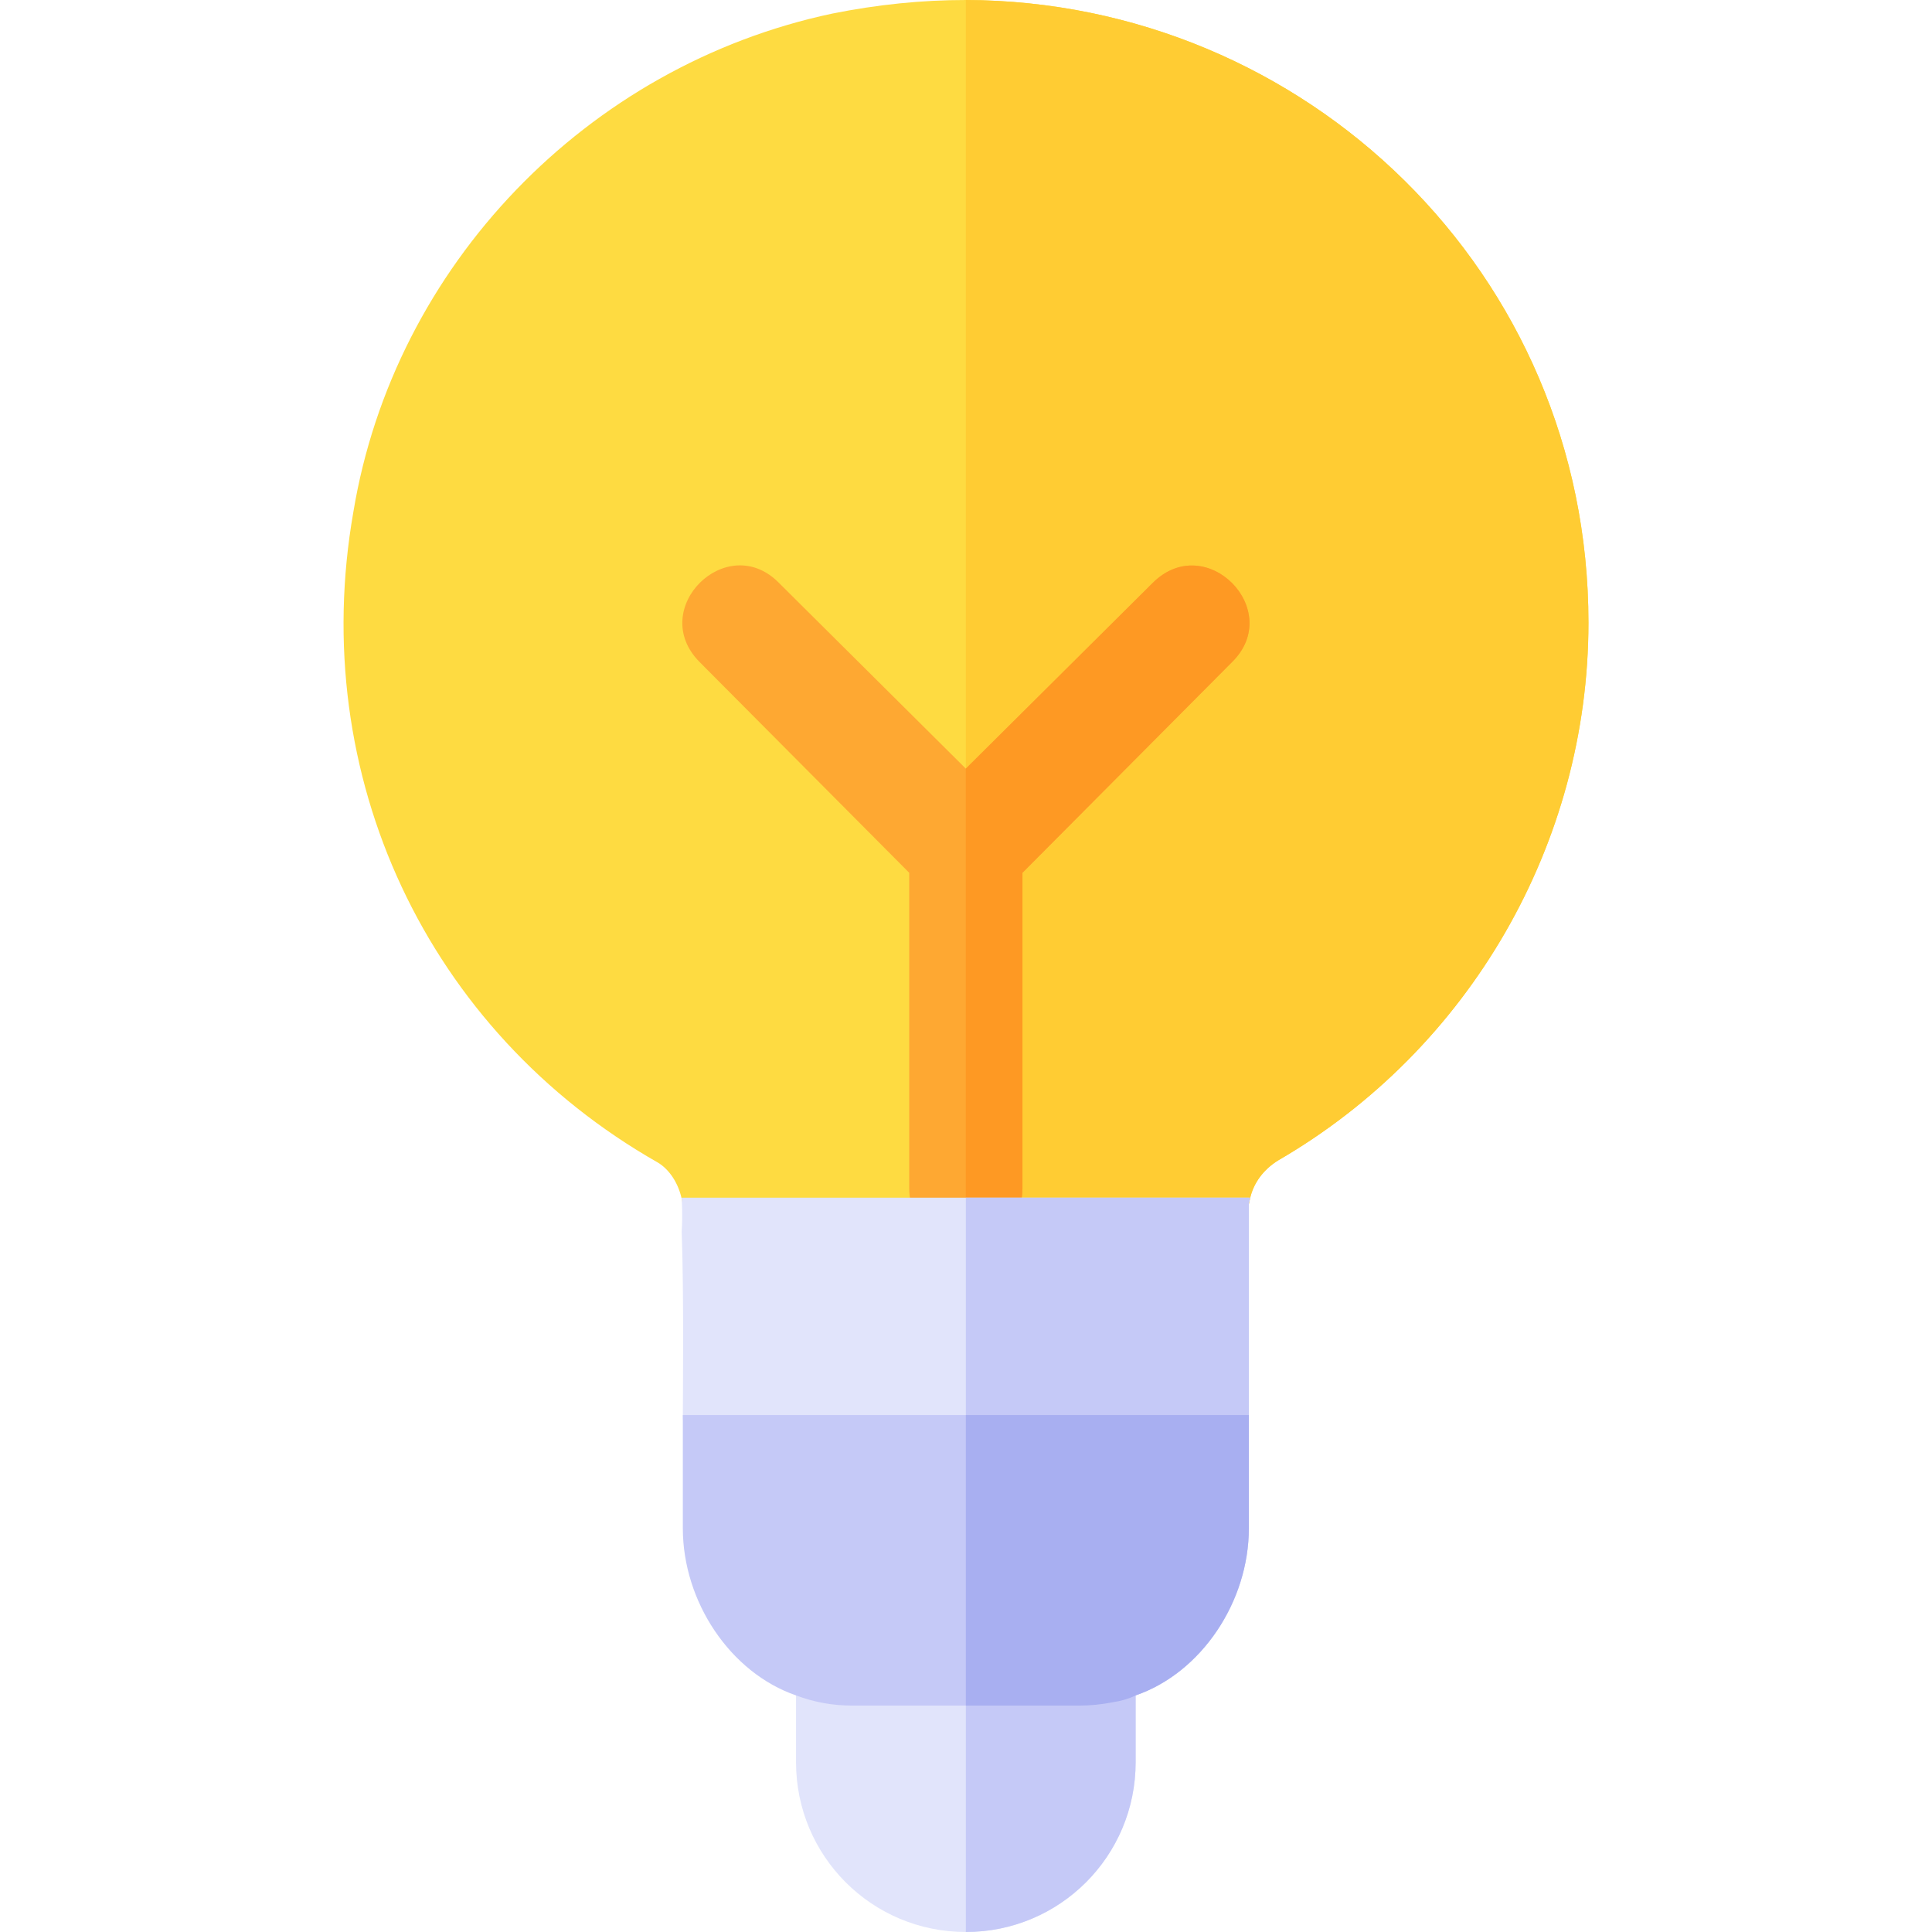 <?xml version="1.0" encoding="iso-8859-1"?>
<!-- Generator: Adobe Illustrator 19.0.0, SVG Export Plug-In . SVG Version: 6.00 Build 0)  -->
<svg xmlns="http://www.w3.org/2000/svg" xmlns:xlink="http://www.w3.org/1999/xlink" version="1.1" id="Capa_1" x="0px" y="0px" viewBox="0 0 512 512" style="enable-background:new 0 0 512 512;" xml:space="preserve">
<path style="fill:#FEDB41;" d="M255.957,0c-11.7,0-23.401,1.199-35.398,3.6c-65.102,13.799-116.104,66.899-126.9,131.999  c-12.305,69.901,19.497,137.701,80.698,172.5c2.999,1.8,5.398,5.402,6.299,9.6c1.201,7.2,7.5,12.301,14.7,12.301h121.201  c7.2,0,13.499-5.101,14.7-12.301c0.901-4.199,3.6-7.8,7.5-10.199c50.698-29.401,82.2-84,82.2-142.5  C420.957,72.299,345.957,0.3,255.957,0z"/>
<path style="fill:#FFCC33;" d="M420.957,165c0,58.5-31.501,113.099-82.2,142.5c-3.9,2.399-6.599,6-7.5,10.199  c-1.201,7.2-7.5,12.301-14.7,12.301h-60.601V0C345.957,0.3,420.957,72.299,420.957,165z"/>
<path style="fill:#FEA832;" d="M326.456,175.499l-55.499,55.8V315c0,8.399-6.599,15-15,15c-8.401,0-15-6.601-15-15v-83.701  l-55.499-55.8c-14.103-14.099,7.2-35.099,20.999-21l49.501,49.2l49.501-49.2C319.556,140.4,340.559,161.7,326.456,175.499z"/>
<path style="fill:#FE9923;" d="M255.957,330V203.699l49.501-49.2c14.099-14.099,35.101,7.202,20.999,21l-55.499,55.8V315  C270.957,323.399,264.358,330,255.957,330z"/>
<path style="fill:#E1E4FB;" d="M285.957,422h-60c-8.401,0-15,6.599-15,15v30c0,24.899,20.098,45,45,45s45-20.101,45-45v-30  C300.957,428.599,294.358,422,285.957,422z"/>
<path style="fill:#C5C9F7;" d="M300.957,437v30c0,24.899-20.098,45-45,45v-90h30C294.358,422,300.957,428.599,300.957,437z"/>
<path style="fill:#E1E4FB;" d="M180.656,317.399c0,0.901,0.3,4.2,0,9.001c0.601,15.599,0.3,45.3,0.3,48.6c0,8.399,6.599,15,15,15  h120c8.401,0,15-6.601,15-15v-55.8c0-0.601,0.3-1.201,0.3-1.802L180.656,317.399L180.656,317.399z"/>
<g>
	<path style="fill:#C5C9F7;" d="M331.257,317.399c0,0.601-0.3,1.201-0.3,1.802V375c0,8.399-6.599,15-15,15h-60v-72.601H331.257z"/>
	<path style="fill:#C5C9F7;" d="M180.957,375v30c0,19.499,12.598,38.299,30,44.299c4.797,1.8,9.602,2.701,15,2.701h60   c2.999,0,5.999-0.3,9.001-0.901c2.098-0.3,4.197-0.899,5.999-1.8c17.402-6,30-24.8,30-44.299v-30H180.957z"/>
</g>
<path style="fill:#A8AFF1;" d="M330.957,375v30c0,19.499-12.598,38.299-30,44.299c-1.802,0.901-3.9,1.5-5.999,1.8  c-3.003,0.601-6.002,0.901-9.001,0.901h-30v-77H330.957z"/>
<g>
</g>
<g>
</g>
<g>
</g>
<g>
</g>
<g>
</g>
<g>
</g>
<g>
</g>
<g>
</g>
<g>
</g>
<g>
</g>
<g>
</g>
<g>
</g>
<g>
</g>
<g>
</g>
<g>
</g>
</svg>
